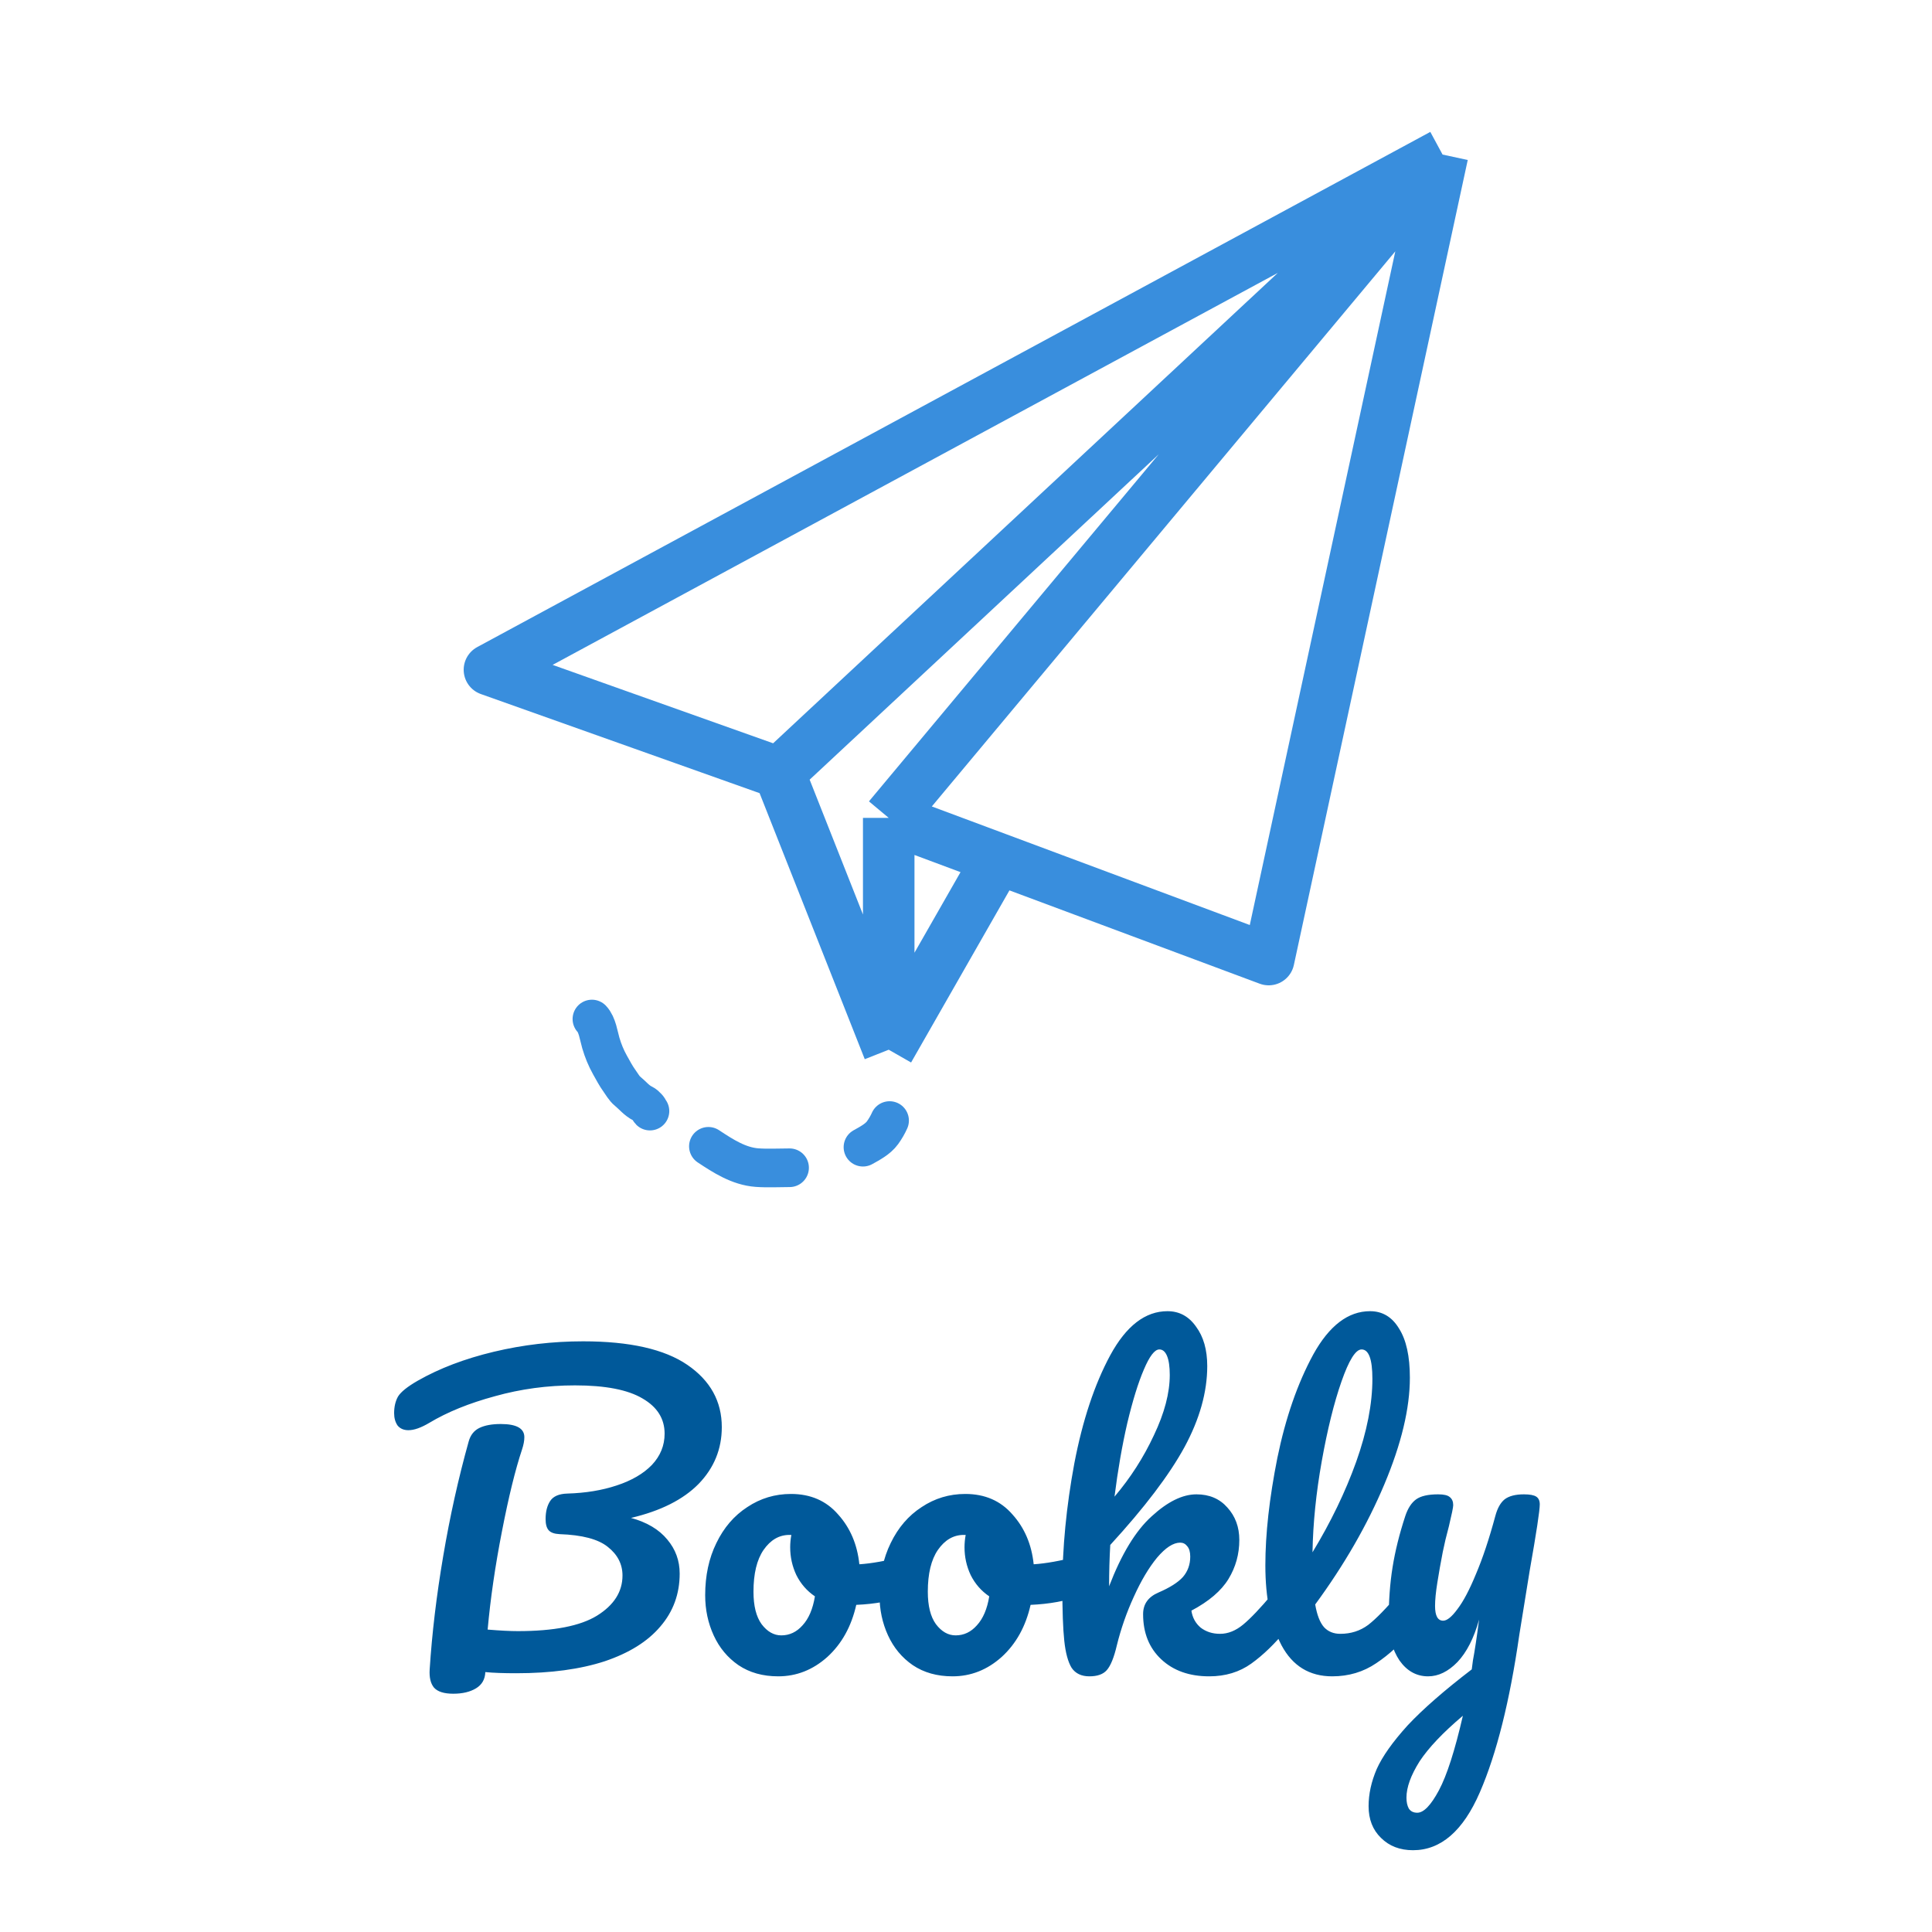 <svg width="150" height="150" viewBox="0 0 150 150" fill="none" xmlns="http://www.w3.org/2000/svg">
<path d="M56.04 110.8C56.04 112.5 55.44 113.97 54.24 115.21C53.04 116.43 51.29 117.31 48.99 117.85C50.23 118.19 51.17 118.75 51.81 119.53C52.45 120.29 52.77 121.17 52.77 122.17C52.77 123.75 52.27 125.12 51.27 126.28C50.29 127.44 48.85 128.34 46.95 128.98C45.05 129.6 42.76 129.91 40.08 129.91C39.08 129.91 38.28 129.88 37.68 129.82C37.66 130.38 37.42 130.8 36.96 131.08C36.5 131.36 35.91 131.5 35.19 131.5C34.47 131.5 33.97 131.34 33.69 131.02C33.43 130.7 33.32 130.23 33.36 129.61C33.54 126.81 33.89 123.88 34.41 120.82C34.93 117.74 35.59 114.77 36.39 111.91C36.53 111.41 36.81 111.06 37.23 110.86C37.65 110.66 38.2 110.56 38.88 110.56C40.1 110.56 40.71 110.9 40.71 111.58C40.71 111.86 40.65 112.18 40.53 112.54C40.01 114.1 39.49 116.22 38.97 118.9C38.45 121.56 38.08 124.1 37.86 126.52C38.82 126.6 39.6 126.64 40.2 126.64C43 126.64 45.05 126.24 46.35 125.44C47.67 124.62 48.33 123.58 48.33 122.32C48.33 121.44 47.95 120.7 47.19 120.1C46.45 119.5 45.2 119.17 43.44 119.11C43.04 119.09 42.76 118.99 42.6 118.81C42.44 118.63 42.36 118.34 42.36 117.94C42.36 117.36 42.48 116.89 42.72 116.53C42.96 116.17 43.4 115.98 44.04 115.96C45.46 115.92 46.74 115.71 47.88 115.33C49.04 114.95 49.95 114.42 50.61 113.74C51.27 113.04 51.6 112.23 51.6 111.31C51.6 110.15 51.03 109.24 49.89 108.58C48.75 107.9 47 107.56 44.64 107.56C42.5 107.56 40.43 107.84 38.43 108.4C36.43 108.94 34.73 109.63 33.33 110.47C32.69 110.85 32.15 111.04 31.71 111.04C31.35 111.04 31.07 110.92 30.87 110.68C30.69 110.42 30.6 110.1 30.6 109.72C30.6 109.22 30.7 108.79 30.9 108.43C31.12 108.07 31.63 107.66 32.43 107.2C34.11 106.24 36.08 105.49 38.34 104.95C40.6 104.41 42.91 104.14 45.27 104.14C48.89 104.14 51.59 104.75 53.37 105.97C55.15 107.19 56.04 108.8 56.04 110.8ZM70.5 120.79C70.76 120.79 70.96 120.92 71.1 121.18C71.24 121.44 71.31 121.77 71.31 122.17C71.31 123.13 71.02 123.7 70.44 123.88C69.24 124.3 67.92 124.54 66.48 124.6C66.1 126.28 65.35 127.63 64.23 128.65C63.11 129.65 61.84 130.15 60.42 130.15C59.22 130.15 58.19 129.86 57.33 129.28C56.49 128.7 55.85 127.93 55.41 126.97C54.97 126.01 54.75 124.97 54.75 123.85C54.75 122.33 55.04 120.98 55.62 119.8C56.2 118.6 57 117.67 58.02 117.01C59.04 116.33 60.17 115.99 61.41 115.99C62.93 115.99 64.15 116.52 65.07 117.58C66.01 118.62 66.56 119.91 66.72 121.45C67.66 121.39 68.78 121.19 70.08 120.85C70.24 120.81 70.38 120.79 70.5 120.79ZM60.66 126.97C61.3 126.97 61.85 126.71 62.31 126.19C62.79 125.67 63.11 124.92 63.27 123.94C62.65 123.52 62.17 122.97 61.83 122.29C61.51 121.61 61.35 120.89 61.35 120.13C61.35 119.81 61.38 119.49 61.44 119.17H61.29C60.49 119.17 59.82 119.56 59.28 120.34C58.76 121.1 58.5 122.18 58.5 123.58C58.5 124.68 58.71 125.52 59.13 126.1C59.57 126.68 60.08 126.97 60.66 126.97ZM84.035 120.79C84.295 120.79 84.495 120.92 84.635 121.18C84.775 121.44 84.845 121.77 84.845 122.17C84.845 123.13 84.555 123.7 83.975 123.88C82.775 124.3 81.455 124.54 80.015 124.6C79.635 126.28 78.885 127.63 77.765 128.65C76.645 129.65 75.375 130.15 73.955 130.15C72.755 130.15 71.725 129.86 70.865 129.28C70.025 128.7 69.385 127.93 68.945 126.97C68.505 126.01 68.285 124.97 68.285 123.85C68.285 122.33 68.575 120.98 69.155 119.8C69.735 118.6 70.535 117.67 71.555 117.01C72.575 116.33 73.705 115.99 74.945 115.99C76.465 115.99 77.685 116.52 78.605 117.58C79.545 118.62 80.095 119.91 80.255 121.45C81.195 121.39 82.315 121.19 83.615 120.85C83.775 120.81 83.915 120.79 84.035 120.79ZM74.195 126.97C74.835 126.97 75.385 126.71 75.845 126.19C76.325 125.67 76.645 124.92 76.805 123.94C76.185 123.52 75.705 122.97 75.365 122.29C75.045 121.61 74.885 120.89 74.885 120.13C74.885 119.81 74.915 119.49 74.975 119.17H74.825C74.025 119.17 73.355 119.56 72.815 120.34C72.295 121.1 72.035 122.18 72.035 123.58C72.035 124.68 72.245 125.52 72.665 126.1C73.105 126.68 73.615 126.97 74.195 126.97ZM99.61 123.31C99.87 123.31 100.07 123.43 100.21 123.67C100.37 123.91 100.45 124.24 100.45 124.66C100.45 125.46 100.26 126.08 99.88 126.52C98.98 127.62 98.07 128.5 97.15 129.16C96.23 129.82 95.14 130.15 93.88 130.15C92.34 130.15 91.1 129.71 90.16 128.83C89.22 127.95 88.75 126.78 88.75 125.32C88.75 124.54 89.15 123.98 89.95 123.64C90.83 123.26 91.46 122.86 91.84 122.44C92.22 122 92.41 121.47 92.41 120.85C92.41 120.49 92.33 120.22 92.17 120.04C92.03 119.86 91.85 119.77 91.63 119.77C91.09 119.77 90.49 120.16 89.83 120.94C89.19 121.72 88.59 122.73 88.03 123.97C87.47 125.19 87.03 126.45 86.71 127.75C86.49 128.69 86.23 129.33 85.93 129.67C85.65 129.99 85.2 130.15 84.58 130.15C83.96 130.15 83.5 129.93 83.2 129.49C82.92 129.03 82.73 128.33 82.63 127.39C82.53 126.45 82.48 125.07 82.48 123.25C82.48 120.17 82.79 116.96 83.41 113.62C84.05 110.28 84.98 107.48 86.2 105.22C87.44 102.94 88.92 101.8 90.64 101.8C91.56 101.8 92.3 102.2 92.86 103C93.44 103.78 93.73 104.8 93.73 106.06C93.73 108.08 93.14 110.18 91.96 112.36C90.78 114.52 88.86 117.05 86.2 119.95C86.14 120.99 86.11 122.06 86.11 123.16C87.07 120.66 88.17 118.85 89.41 117.73C90.65 116.59 91.81 116.02 92.89 116.02C93.89 116.02 94.69 116.36 95.29 117.04C95.91 117.72 96.22 118.56 96.22 119.56C96.22 120.66 95.94 121.67 95.38 122.59C94.82 123.51 93.86 124.33 92.5 125.05C92.58 125.59 92.82 126.03 93.22 126.37C93.64 126.69 94.14 126.85 94.72 126.85C95.34 126.85 95.94 126.61 96.52 126.13C97.1 125.65 97.86 124.85 98.8 123.73C99.04 123.45 99.31 123.31 99.61 123.31ZM90.01 104.77C89.65 104.77 89.25 105.29 88.81 106.33C88.37 107.35 87.94 108.74 87.52 110.5C87.12 112.24 86.79 114.14 86.53 116.2C87.77 114.74 88.79 113.15 89.59 111.43C90.41 109.71 90.82 108.15 90.82 106.75C90.82 106.11 90.75 105.62 90.61 105.28C90.47 104.94 90.27 104.77 90.01 104.77ZM109.402 123.31C109.662 123.31 109.862 123.43 110.002 123.67C110.162 123.91 110.242 124.24 110.242 124.66C110.242 125.46 110.052 126.08 109.672 126.52C108.812 127.58 107.872 128.45 106.852 129.13C105.852 129.81 104.712 130.15 103.432 130.15C101.672 130.15 100.362 129.35 99.502 127.75C98.662 126.15 98.242 124.08 98.242 121.54C98.242 119.1 98.552 116.32 99.172 113.2C99.812 110.08 100.742 107.4 101.962 105.16C103.202 102.92 104.672 101.8 106.372 101.8C107.332 101.8 108.082 102.25 108.622 103.15C109.182 104.03 109.462 105.3 109.462 106.96C109.462 109.34 108.802 112.1 107.482 115.24C106.162 118.38 104.372 121.49 102.112 124.57C102.252 125.39 102.482 125.98 102.802 126.34C103.122 126.68 103.542 126.85 104.062 126.85C104.882 126.85 105.602 126.62 106.222 126.16C106.842 125.68 107.632 124.87 108.592 123.73C108.832 123.45 109.102 123.31 109.402 123.31ZM105.712 104.77C105.252 104.77 104.732 105.6 104.152 107.26C103.572 108.92 103.062 110.98 102.622 113.44C102.182 115.9 101.942 118.26 101.902 120.52C103.322 118.18 104.452 115.84 105.292 113.5C106.132 111.14 106.552 108.99 106.552 107.05C106.552 105.53 106.272 104.77 105.712 104.77ZM118.317 116.02C118.777 116.02 119.097 116.08 119.277 116.2C119.457 116.32 119.547 116.52 119.547 116.8C119.547 117.28 119.287 118.99 118.767 121.93C118.307 124.75 118.037 126.42 117.957 126.94C117.217 132.08 116.197 136.15 114.897 139.15C113.597 142.15 111.867 143.65 109.707 143.65C108.687 143.65 107.857 143.33 107.217 142.69C106.577 142.07 106.257 141.25 106.257 140.23C106.257 139.29 106.467 138.33 106.887 137.35C107.327 136.37 108.127 135.24 109.287 133.96C110.467 132.7 112.127 131.25 114.267 129.61L114.357 128.92C114.497 128.18 114.657 127.12 114.837 125.74C114.437 127.18 113.877 128.28 113.157 129.04C112.437 129.78 111.677 130.15 110.877 130.15C109.977 130.15 109.237 129.74 108.657 128.92C108.097 128.08 107.817 127.04 107.817 125.8C107.817 124.3 107.917 122.93 108.117 121.69C108.317 120.43 108.647 119.1 109.107 117.7C109.307 117.1 109.587 116.67 109.947 116.41C110.307 116.15 110.877 116.02 111.657 116.02C112.097 116.02 112.397 116.09 112.557 116.23C112.737 116.37 112.827 116.58 112.827 116.86C112.827 117.02 112.717 117.56 112.497 118.48C112.297 119.22 112.137 119.89 112.017 120.49C111.857 121.31 111.717 122.1 111.597 122.86C111.477 123.6 111.417 124.21 111.417 124.69C111.417 125.45 111.627 125.83 112.047 125.83C112.347 125.83 112.717 125.53 113.157 124.93C113.617 124.33 114.097 123.42 114.597 122.2C115.117 120.98 115.617 119.48 116.097 117.7C116.257 117.1 116.497 116.67 116.817 116.41C117.157 116.15 117.657 116.02 118.317 116.02ZM110.037 140.74C110.537 140.74 111.097 140.16 111.717 139C112.337 137.84 112.957 135.91 113.577 133.21C112.037 134.51 110.917 135.69 110.217 136.75C109.537 137.83 109.197 138.77 109.197 139.57C109.197 139.91 109.257 140.19 109.377 140.41C109.517 140.63 109.737 140.74 110.037 140.74Z" fill="#00599A"/>
<path d="M112 12L38 52L60.5 60M112 12L60.5 60M112 12L69 63.5M112 12L98.5 74.5L69 63.5M60.5 60L69 81.5M69 63.5V81.5M69 81.5L77 67.5" stroke="#398EDD" stroke-width="4" stroke-linejoin="round"/>
<path d="M55 89C56.146 89.757 57.362 90.548 58.773 90.653C59.607 90.714 60.464 90.664 61.302 90.664" stroke="#398EDD" stroke-width="3" stroke-linecap="round"/>
<path d="M67 89.067C67.527 88.774 68.157 88.444 68.518 87.947C68.726 87.66 68.923 87.325 69.067 87" stroke="#398EDD" stroke-width="3" stroke-linecap="round"/>
<path d="M45.956 79.117C46.378 79.562 46.483 80.415 46.647 80.973C46.823 81.574 47.056 82.146 47.363 82.691C47.594 83.1 47.821 83.539 48.097 83.917C48.296 84.189 48.455 84.5 48.718 84.716C49.112 85.038 49.433 85.454 49.897 85.678C50.065 85.759 50.158 85.856 50.288 85.993C50.369 86.079 50.396 86.199 50.462 86.265" stroke="#398EDD" stroke-width="3" stroke-linecap="round"/>
</svg>
